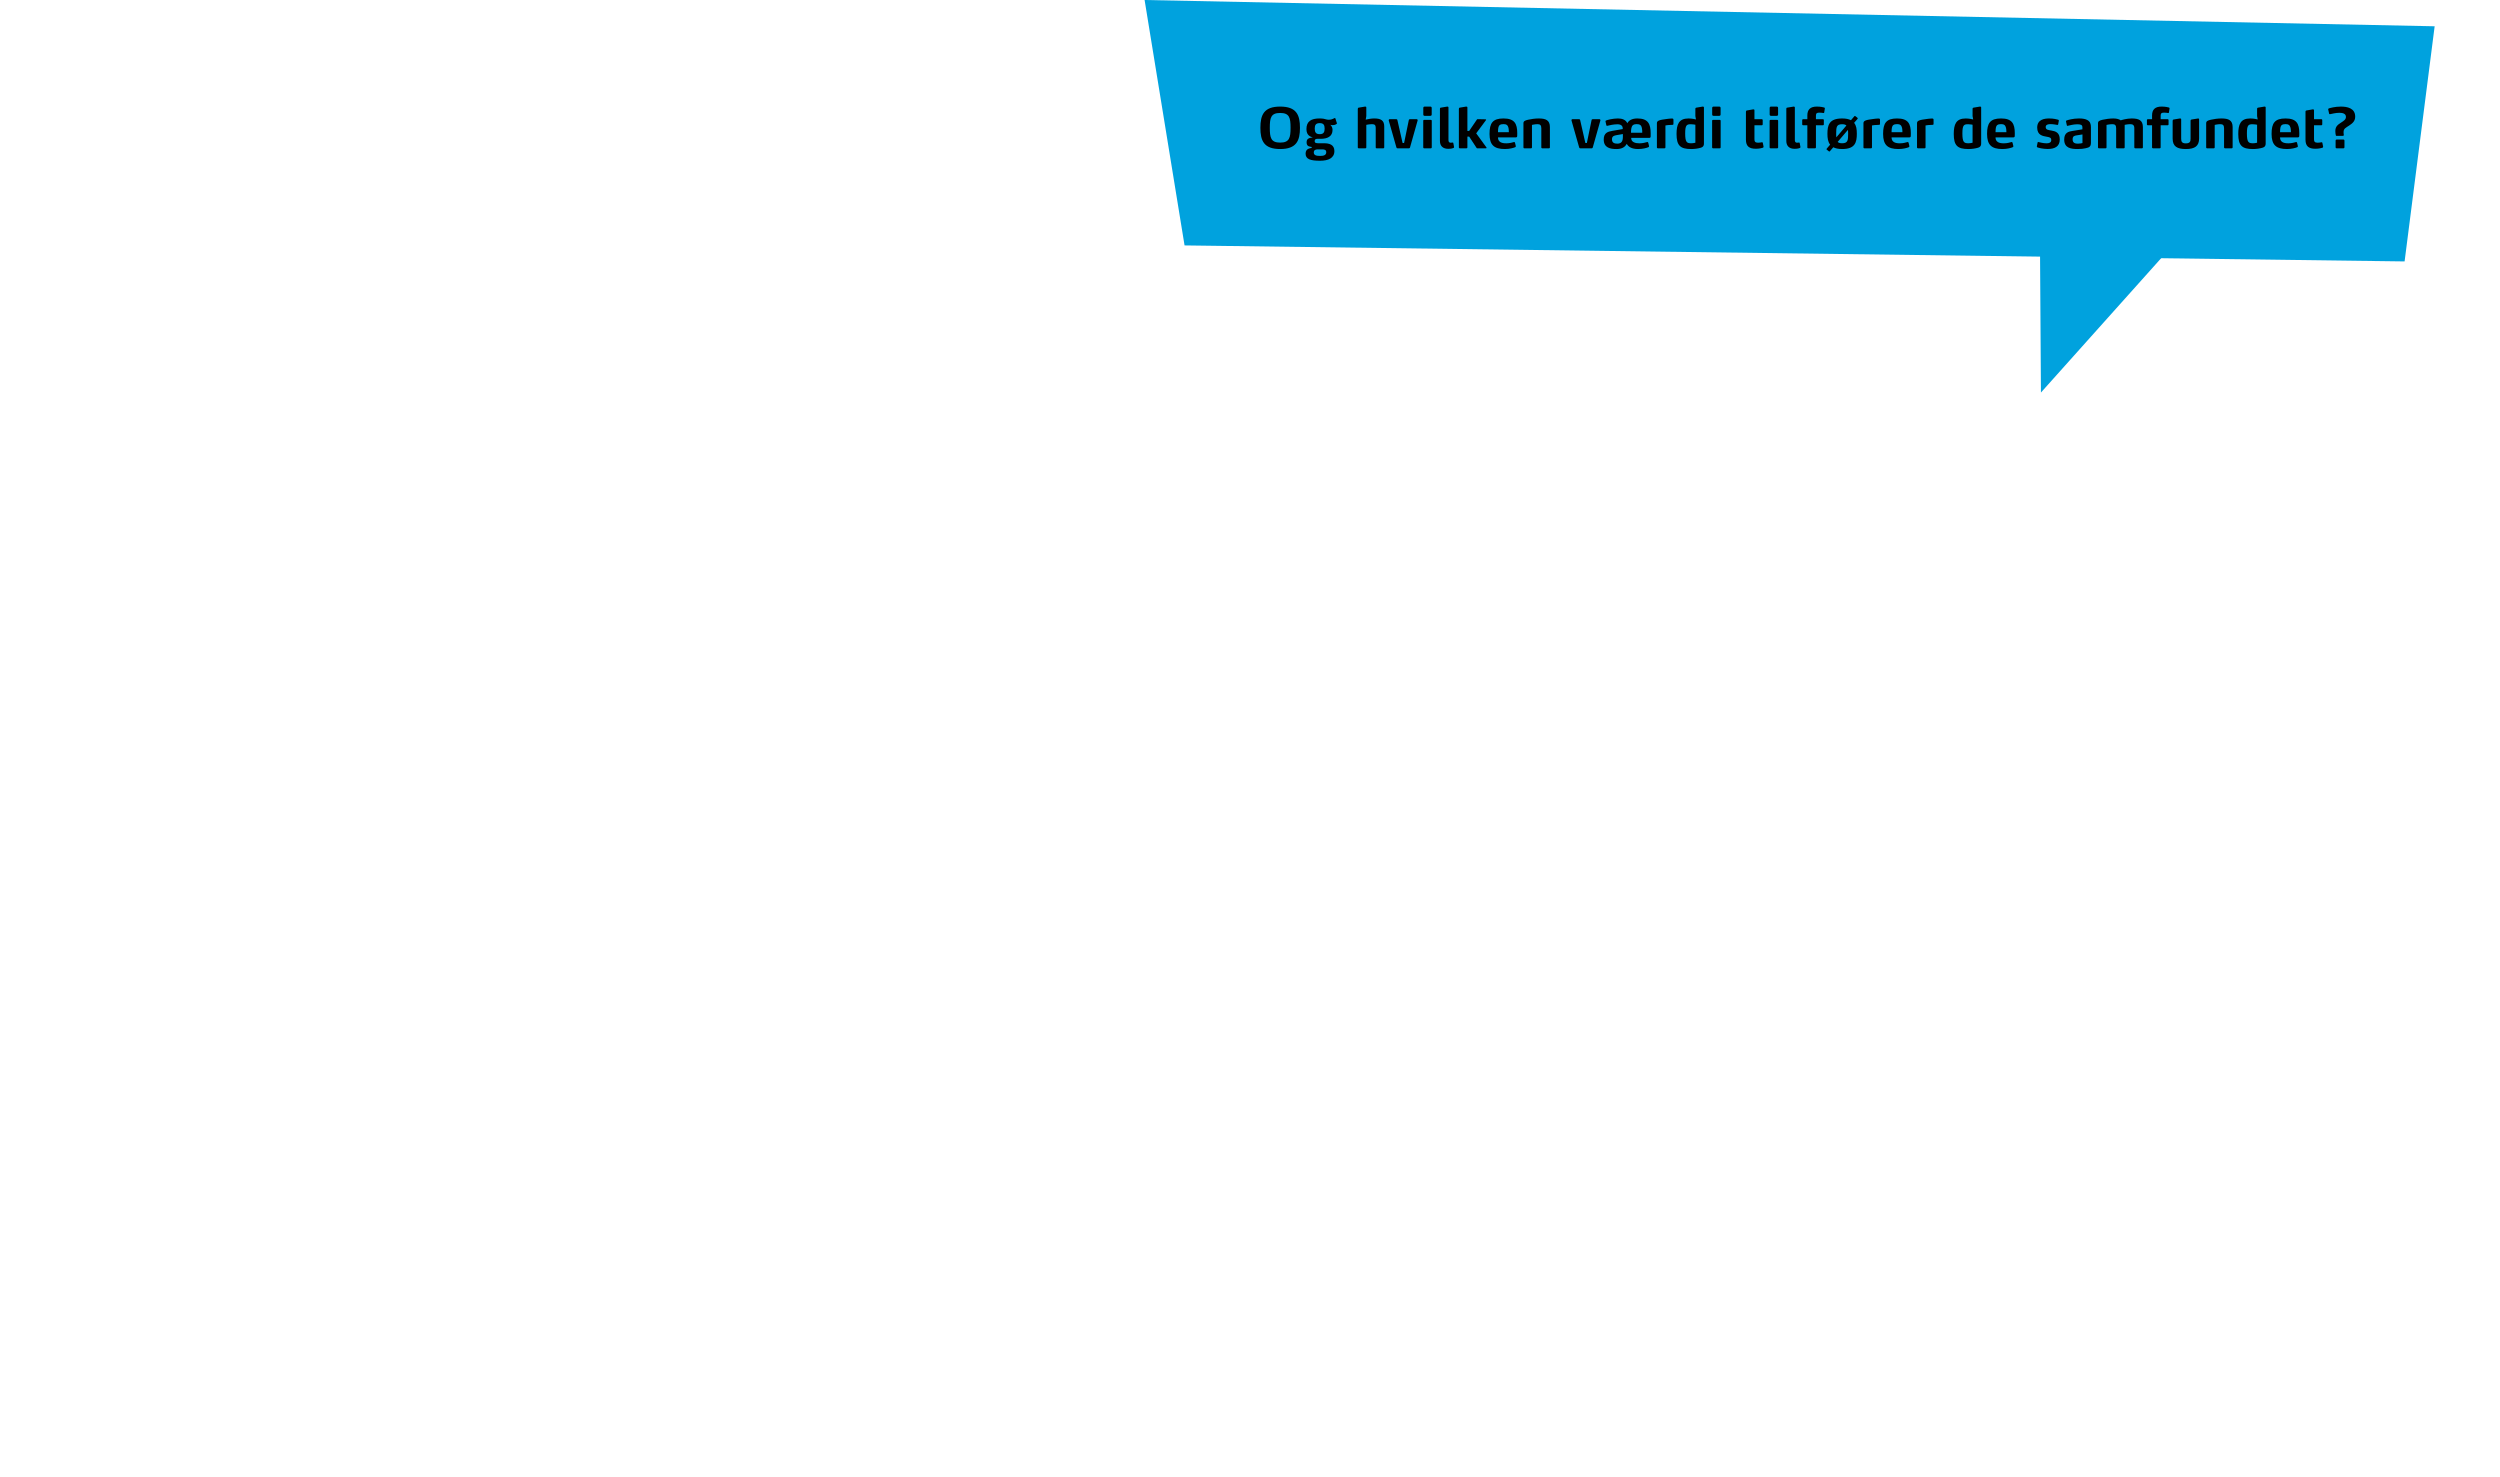 <?xml version="1.0" encoding="utf-8"?>
<!-- Generator: Adobe Illustrator 16.0.4, SVG Export Plug-In . SVG Version: 6.00 Build 0)  -->
<!DOCTYPE svg PUBLIC "-//W3C//DTD SVG 1.1//EN" "http://www.w3.org/Graphics/SVG/1.1/DTD/svg11.dtd">
<svg version="1.1" id="Layer_1" xmlns="http://www.w3.org/2000/svg" xmlns:xlink="http://www.w3.org/1999/xlink" x="0px" y="0px"
	 width="1002.13px" height="592.191px" viewBox="0 0 1002.13 592.191" enable-background="new 0 0 1002.13 592.191"
	 xml:space="preserve">
<g>
	<polygon fill="#00A2DE" points="963.886,104.793 474.831,98.377 458.814,0 975.933,10.534 	"/>
	<polygon fill="#00A2DE" points="866.817,102.922 817.759,102.345 818.114,157.353 	"/>
	<g>
		<g>
			<path d="M513.153,59.742c-6.523,0-7.922-3.337-7.922-8.499c0-5.184,1.398-8.521,7.922-8.521c6.545,0,7.941,3.337,7.941,8.521
				C521.095,56.405,519.698,59.742,513.153,59.742z M513.153,45.281c-3.705,0-4.149,1.936-4.149,5.94s0.444,5.94,4.149,5.94
				s4.17-1.936,4.17-5.94S516.88,45.281,513.153,45.281z"/>
			<path d="M535.911,49.463c0,0.067-0.045,0.156-0.178,0.245c-0.467,0.333-1.021,0.467-1.553,0.467
				c-0.378,0-0.422-0.044-0.933-0.133c0.354,0.289,0.909,0.979,0.909,2.002c0,2.714-2.107,3.604-4.814,3.604h-1.33
				c-0.755,0-1.021,0.356-1.021,0.912c0,0.756,0.533,0.868,1.664,0.868h2.107c1.975,0,4.127,0.489,4.127,3.115
				c0,2.848-2.439,3.893-5.768,3.893c-3.795,0-5.77-0.623-5.77-2.825c0-2.047,1.643-2.136,2.441-2.336v-0.356
				c-1.021-0.222-2.041-0.2-2.041-1.913c0-1.513,1.109-1.713,2.484-1.936c-0.754-0.2-2.551-0.667-2.551-3.315
				c0-3.181,1.975-4.271,5.235-4.271c1.442,0,2.019,0.178,2.884,0.423c0.244,0.067,0.533,0.089,0.865,0.089
				c0.334,0,0.732-0.044,1.065-0.133c0.399-0.111,0.821-0.334,1.153-0.489c0.066-0.022,0.156-0.067,0.2-0.067
				c0.11,0,0.177,0.067,0.222,0.222l0.555,1.758C535.888,49.353,535.911,49.419,535.911,49.463z M529.81,59.875h-1.509
				c-0.755,0-1.664,0.133-1.664,1.224c0,1.112,0.909,1.401,2.573,1.401c1.42,0,2.418-0.312,2.418-1.491
				C531.628,59.964,530.808,59.875,529.81,59.875z M529.011,49.353c-1.553,0-1.997,0.756-1.997,2.202
				c0,1.446,0.444,2.225,1.997,2.225c1.531,0,1.975-0.779,1.975-2.225C530.985,50.109,530.542,49.353,529.011,49.353z"/>
			<path d="M554.519,59.453h-2.707c-0.221,0-0.354-0.133-0.354-0.333v-7.876c0-0.979-0.333-1.468-1.397-1.468
				c-1.132,0-2.374,0.267-2.374,0.267v9.077c0,0.2-0.134,0.333-0.354,0.333h-2.707c-0.223,0-0.355-0.133-0.355-0.333v-15.44
				c0-0.312,0.089-0.489,0.399-0.534l2.529-0.423h0.11c0.223,0,0.378,0.111,0.378,0.378v3.47l-0.244,1.379
				c1.042-0.245,2.352-0.467,3.461-0.467c2.485,0,3.972,0.712,3.972,3.182v8.454C554.874,59.319,554.741,59.453,554.519,59.453z"/>
			<path d="M565.208,59.097c-0.044,0.2-0.177,0.356-0.398,0.356h-4.637c-0.223,0-0.355-0.156-0.422-0.356l-3.062-10.768
				c-0.021-0.044-0.021-0.111-0.021-0.156c0-0.223,0.133-0.4,0.399-0.4h2.573c0.289,0,0.422,0.066,0.51,0.378l2.086,9.166h0.6
				l1.886-9.144c0.066-0.312,0.222-0.4,0.511-0.4h2.596c0.266,0,0.443,0.178,0.443,0.4c0,0.044-0.022,0.089-0.022,0.156
				L565.208,59.097z"/>
			<path d="M573.569,59.453h-2.707c-0.199,0-0.354-0.133-0.354-0.333V48.374c0-0.2,0.155-0.334,0.354-0.334h2.707
				c0.199,0,0.355,0.134,0.355,0.334v10.746C573.925,59.319,573.769,59.453,573.569,59.453z M573.281,46.438h-2.13
				c-0.422,0-0.621-0.156-0.621-0.579v-2.558c0-0.4,0.199-0.579,0.621-0.579h2.13c0.421,0,0.621,0.178,0.621,0.579v2.558
				C573.902,46.282,573.702,46.438,573.281,46.438z"/>
			<path d="M582.863,58.985c0,0.223-0.178,0.334-0.222,0.334c-0.199,0.089-0.844,0.333-2.131,0.333
				c-2.262,0-3.305-1.291-3.305-3.137V43.613c0-0.29,0.066-0.423,0.354-0.467l2.573-0.423h0.111c0.223,0,0.377,0.111,0.377,0.378
				v13.104c0,0.779,0.443,1.001,0.865,1.001c0.355,0,0.577-0.044,0.755-0.066c0.022,0,0.044-0.022,0.066-0.022
				c0.177,0,0.244,0.111,0.267,0.267l0.288,1.535V58.985z"/>
			<path d="M595.907,59.23c0,0.111-0.111,0.223-0.223,0.223h-3.483c-0.089,0-0.222-0.022-0.311-0.156l-2.973-4.539h-0.71v4.361
				c0,0.2-0.155,0.333-0.355,0.333h-2.707c-0.221,0-0.354-0.133-0.354-0.333v-15.44c0-0.312,0.089-0.489,0.399-0.534l2.508-0.423
				h0.11c0.222,0,0.399,0.111,0.399,0.4v9.366h0.71l3.106-4.561c0.11-0.134,0.199-0.156,0.311-0.156h0.044l3.128,0.066
				c0.133,0,0.2,0.111,0.2,0.223c0,0.022-0.022,0.067-0.044,0.089l-3.928,5.295l4.127,5.695
				C595.884,59.186,595.907,59.208,595.907,59.23z"/>
			<path d="M608.172,54.492c0,0.289-0.11,0.578-0.532,0.578h-7.166c0,0.935,0.311,1.468,0.953,1.891
				c0.555,0.333,1.309,0.489,2.396,0.489c1.354,0,2.484-0.356,3.062-0.512c0.022-0.022,0.044-0.022,0.067-0.022
				c0.154,0,0.287,0.111,0.354,0.356l0.288,1.224c0.022,0.067,0.022,0.111,0.022,0.133c0,0.2-0.11,0.312-0.244,0.378
				c-0.71,0.289-2.241,0.734-4.126,0.734c-4.327,0-6.168-1.602-6.168-6.073c0-4.338,1.286-6.185,5.59-6.185
				c2.197,0,3.572,0.512,4.416,1.513c0.82,1.001,1.109,2.469,1.109,4.427C608.194,53.69,608.172,54.18,608.172,54.492z
				 M604.821,52.868c0-0.601-0.044-1.09-0.133-1.58c-0.266-1.157-0.865-1.535-1.975-1.535c-1.398,0-1.908,0.445-2.107,1.446
				c-0.111,0.556-0.111,1.135-0.133,1.802h4.348V52.868z"/>
			<path d="M620.925,59.453h-2.707c-0.221,0-0.377-0.133-0.377-0.333v-7.72c0-1.224-0.488-1.624-1.508-1.624
				c-1.043,0-2.241,0.29-2.241,0.29v9.055c0,0.2-0.134,0.333-0.354,0.333h-2.707c-0.223,0-0.355-0.133-0.355-0.333v-9.7
				c0-0.845,0.555-1.112,1.842-1.424c1.109-0.267,2.861-0.512,4.26-0.512c2.817,0,4.504,0.667,4.504,3.449v8.187
				C621.28,59.319,621.124,59.453,620.925,59.453z"/>
			<path d="M638.468,59.097c-0.044,0.2-0.177,0.356-0.398,0.356h-4.637c-0.223,0-0.355-0.156-0.422-0.356l-3.062-10.768
				c-0.021-0.044-0.021-0.111-0.021-0.156c0-0.223,0.133-0.4,0.399-0.4h2.573c0.289,0,0.422,0.066,0.51,0.378l2.086,9.166h0.6
				l1.886-9.144c0.066-0.312,0.222-0.4,0.511-0.4h2.596c0.266,0,0.443,0.178,0.443,0.4c0,0.044-0.022,0.089-0.022,0.156
				L638.468,59.097z"/>
			<path d="M661.672,54.669c0,0.445-0.222,0.601-0.555,0.601h-7.255c0,0.868,0.355,1.402,1.064,1.758
				c0.6,0.312,1.398,0.422,2.264,0.422c1.354,0,2.507-0.356,3.084-0.512c0.021-0.022,0.066-0.022,0.088-0.022
				c0.156,0,0.289,0.111,0.355,0.356l0.289,1.224c0.021,0.067,0.021,0.111,0.021,0.133c0,0.2-0.111,0.312-0.266,0.378
				c-0.711,0.289-2.241,0.734-4.127,0.734c-2.641,0-3.928-0.934-4.549-2.091c-0.754,1.402-2.062,2.091-4.126,2.091
				c-2.396,0-5.103-0.445-5.103-3.804c0-2.669,1.597-3.181,3.505-3.493l4.126-0.712c0-0.534-0.066-0.935-0.332-1.268
				c-0.333-0.445-0.932-0.646-1.842-0.646c-1.441,0-3.262,0.401-4.082,0.623h-0.066c-0.133,0-0.244-0.089-0.266-0.245l-0.312-1.424
				c0-0.067-0.022-0.133-0.022-0.178c0-0.156,0.09-0.223,0.267-0.312c0.421-0.2,2.64-0.801,4.726-0.801
				c1.643,0,3.173,0.512,3.75,1.936c0.576-1.157,1.885-1.936,4.016-1.936c2.174,0,3.461,0.534,4.281,1.558
				c0.799,1.001,1.065,2.536,1.065,4.427V54.669z M650.534,53.735l-2.573,0.445c-1.087,0.2-1.798,0.445-1.798,1.69
				c0,1.402,1.021,1.713,2.108,1.713c1.708,0,2.263-0.935,2.263-2.781V53.735z M658.144,51.266
				c-0.221-1.068-0.775-1.513-2.085-1.513s-1.886,0.512-2.107,1.557c-0.134,0.512-0.155,1.157-0.155,1.891h4.504
				C658.3,52.534,658.277,51.799,658.144,51.266z"/>
			<path d="M670.407,50.042c-1.287,0-2.44,0.156-2.817,0.245v8.833c0,0.2-0.134,0.333-0.354,0.333h-2.707
				c-0.156,0-0.355-0.133-0.355-0.333v-9.722c0-0.646,0.311-0.89,0.998-1.157c0.666-0.245,1.73-0.378,2.686-0.511
				c0.621-0.089,1.42-0.201,2.151-0.223h0.2c0.244,0,0.311,0.022,0.443,0.111c0.066,0.044,0.155,0.156,0.155,0.356v1.624
				C670.807,49.842,670.784,50.042,670.407,50.042z"/>
			<path d="M681.72,59.23c-1.064,0.312-2.439,0.512-3.816,0.512c-4.348,0-5.856-1.379-5.856-6.029c0-3.849,0.909-6.229,4.792-6.229
				c1.553,0,2.752,0.356,2.996,0.401l-0.244-1.357v-2.848c0-0.312,0.11-0.489,0.421-0.534l2.507-0.423h0.133
				c0.223,0,0.377,0.111,0.377,0.378v14.394C683.028,58.096,682.962,58.874,681.72,59.23z M679.591,49.998c0,0-0.977-0.2-1.798-0.2
				c-1.687,0-2.285,0.333-2.285,3.715c0,3.56,0.688,3.916,2.419,3.916c0.865,0,1.664-0.223,1.664-0.223V49.998z"/>
			<path d="M689.37,59.453h-2.707c-0.199,0-0.354-0.133-0.354-0.333V48.374c0-0.2,0.155-0.334,0.354-0.334h2.707
				c0.199,0,0.355,0.134,0.355,0.334v10.746C689.726,59.319,689.569,59.453,689.37,59.453z M689.082,46.438h-2.13
				c-0.422,0-0.621-0.156-0.621-0.579v-2.558c0-0.4,0.199-0.579,0.621-0.579h2.13c0.421,0,0.621,0.178,0.621,0.579v2.558
				C689.703,46.282,689.503,46.438,689.082,46.438z"/>
			<path d="M706.915,58.852c0,0.178-0.066,0.312-0.288,0.378c-0.311,0.089-1.31,0.4-2.796,0.4c-2.64,0-3.971-0.979-3.971-3.626
				v-11.19c0-0.312,0.111-0.467,0.398-0.534l2.529-0.445h0.111c0.223,0,0.377,0.111,0.377,0.378v3.56h2.951
				c0.199,0,0.355,0.133,0.355,0.333v1.78c0,0.2-0.156,0.334-0.355,0.334h-2.951v5.628c0,0.868,0.289,1.357,1.42,1.357
				c0.666,0,1.242-0.111,1.576-0.178h0.088c0.156,0,0.223,0.111,0.267,0.245l0.288,1.446V58.852z"/>
			<path d="M712.415,59.453h-2.707c-0.199,0-0.355-0.133-0.355-0.333V48.374c0-0.2,0.156-0.334,0.355-0.334h2.707
				c0.199,0,0.354,0.134,0.354,0.334v10.746C712.77,59.319,712.614,59.453,712.415,59.453z M712.126,46.438h-2.129
				c-0.422,0-0.622-0.156-0.622-0.579v-2.558c0-0.4,0.2-0.579,0.622-0.579h2.129c0.422,0,0.621,0.178,0.621,0.579v2.558
				C712.747,46.282,712.548,46.438,712.126,46.438z"/>
			<path d="M721.708,58.985c0,0.223-0.178,0.334-0.221,0.334c-0.2,0.089-0.844,0.333-2.131,0.333c-2.263,0-3.306-1.291-3.306-3.137
				V43.613c0-0.29,0.067-0.423,0.354-0.467l2.574-0.423h0.111c0.222,0,0.377,0.111,0.377,0.378v13.104
				c0,0.779,0.443,1.001,0.865,1.001c0.355,0,0.576-0.044,0.754-0.066c0.022,0,0.045-0.022,0.066-0.022
				c0.178,0,0.244,0.111,0.267,0.267l0.288,1.535V58.985z"/>
			<path d="M731.246,45.014c-0.022,0.2-0.066,0.289-0.243,0.289h-0.09c-0.288-0.044-0.976-0.156-1.574-0.156
				c-0.533,0-0.889,0.067-1.109,0.245c-0.223,0.201-0.311,0.49-0.311,0.957v1.424h2.816c0.2,0,0.355,0.133,0.355,0.333v1.78
				c0,0.2-0.155,0.334-0.355,0.334h-2.816v8.899c0,0.2-0.134,0.333-0.355,0.333h-2.707c-0.199,0-0.377-0.133-0.377-0.333V50.22
				h-1.709c-0.199,0-0.354-0.134-0.354-0.334v-1.78c0-0.2,0.155-0.333,0.354-0.333h1.709V46.26c0-2.358,1.221-3.537,3.794-3.537
				c1.62,0,2.64,0.289,2.973,0.378c0.2,0.044,0.244,0.2,0.244,0.333v0.067L731.246,45.014z"/>
			<path d="M743.224,49.241c0.91,1.112,1.088,2.603,1.088,4.383c0,3.426-0.666,6.118-5.879,6.118c-1.598,0-2.707-0.267-3.551-0.712
				l-1.354,1.58c-0.088,0.089-0.154,0.134-0.244,0.134c-0.066,0-0.154-0.044-0.221-0.111l-0.777-0.623
				c-0.111-0.089-0.133-0.156-0.133-0.223c0-0.089,0.045-0.156,0.111-0.222l1.354-1.58c-0.889-1.112-1.088-2.603-1.088-4.36
				c0-3.449,0.666-6.141,5.902-6.141c1.574,0,2.684,0.267,3.527,0.712l1.354-1.58c0.088-0.089,0.154-0.133,0.244-0.133
				c0.066,0,0.154,0.044,0.221,0.111l0.777,0.623c0.111,0.089,0.133,0.156,0.133,0.222c0,0.089-0.021,0.156-0.089,0.223
				L743.224,49.241z M738.409,49.797c-2.285,0-2.373,1.201-2.373,3.827c0,0.534,0,1.001,0.066,1.424l4.037-4.739
				C739.785,49.975,739.274,49.797,738.409,49.797z M740.739,52.066l-4.104,4.806c0.354,0.378,0.888,0.556,1.774,0.556
				c2.309,0,2.419-1.202,2.419-3.804C740.828,53.023,740.806,52.511,740.739,52.066z"/>
			<path d="M753.204,50.042c-1.287,0-2.441,0.156-2.818,0.245v8.833c0,0.2-0.133,0.333-0.354,0.333h-2.707
				c-0.155,0-0.354-0.133-0.354-0.333v-9.722c0-0.646,0.311-0.89,0.998-1.157c0.666-0.245,1.73-0.378,2.685-0.511
				c0.621-0.089,1.42-0.201,2.151-0.223h0.2c0.244,0,0.311,0.022,0.444,0.111c0.066,0.044,0.154,0.156,0.154,0.356v1.624
				C753.603,49.842,753.581,50.042,753.204,50.042z"/>
			<path d="M765.937,54.492c0,0.289-0.111,0.578-0.533,0.578h-7.166c0,0.935,0.311,1.468,0.955,1.891
				c0.555,0.333,1.309,0.489,2.396,0.489c1.354,0,2.485-0.356,3.062-0.512c0.022-0.022,0.045-0.022,0.066-0.022
				c0.156,0,0.289,0.111,0.355,0.356l0.288,1.224c0.022,0.067,0.022,0.111,0.022,0.133c0,0.2-0.111,0.312-0.244,0.378
				c-0.71,0.289-2.24,0.734-4.127,0.734c-4.326,0-6.168-1.602-6.168-6.073c0-4.338,1.287-6.185,5.592-6.185
				c2.195,0,3.572,0.512,4.414,1.513c0.821,1.001,1.109,2.469,1.109,4.427C765.958,53.69,765.937,54.18,765.937,54.492z
				 M762.587,52.868c0-0.601-0.045-1.09-0.134-1.58c-0.267-1.157-0.865-1.535-1.975-1.535c-1.397,0-1.908,0.445-2.108,1.446
				c-0.11,0.556-0.11,1.135-0.133,1.802h4.35V52.868z"/>
			<path d="M774.674,50.042c-1.286,0-2.44,0.156-2.817,0.245v8.833c0,0.2-0.133,0.333-0.355,0.333h-2.707
				c-0.154,0-0.354-0.133-0.354-0.333v-9.722c0-0.646,0.311-0.89,0.999-1.157c0.665-0.245,1.73-0.378,2.684-0.511
				c0.621-0.089,1.42-0.201,2.152-0.223h0.199c0.244,0,0.311,0.022,0.444,0.111c0.066,0.044,0.155,0.156,0.155,0.356v1.624
				C775.073,49.842,775.052,50.042,774.674,50.042z"/>
			<path d="M792.841,59.23c-1.065,0.312-2.441,0.512-3.816,0.512c-4.349,0-5.857-1.379-5.857-6.029c0-3.849,0.91-6.229,4.792-6.229
				c1.554,0,2.751,0.356,2.995,0.401l-0.244-1.357v-2.848c0-0.312,0.111-0.489,0.422-0.534l2.507-0.423h0.134
				c0.221,0,0.377,0.111,0.377,0.378v14.394C794.149,58.096,794.083,58.874,792.841,59.23z M790.71,49.998c0,0-0.977-0.2-1.797-0.2
				c-1.686,0-2.285,0.333-2.285,3.715c0,3.56,0.688,3.916,2.418,3.916c0.865,0,1.664-0.223,1.664-0.223V49.998z"/>
			<path d="M807.612,54.492c0,0.289-0.111,0.578-0.533,0.578h-7.166c0,0.935,0.311,1.468,0.955,1.891
				c0.555,0.333,1.309,0.489,2.396,0.489c1.354,0,2.485-0.356,3.062-0.512c0.022-0.022,0.045-0.022,0.066-0.022
				c0.156,0,0.289,0.111,0.355,0.356l0.288,1.224c0.022,0.067,0.022,0.111,0.022,0.133c0,0.2-0.111,0.312-0.244,0.378
				c-0.71,0.289-2.24,0.734-4.127,0.734c-4.326,0-6.168-1.602-6.168-6.073c0-4.338,1.287-6.185,5.592-6.185
				c2.195,0,3.572,0.512,4.414,1.513c0.821,1.001,1.109,2.469,1.109,4.427C807.634,53.69,807.612,54.18,807.612,54.492z
				 M804.263,52.868c0-0.601-0.045-1.09-0.134-1.58c-0.267-1.157-0.865-1.535-1.975-1.535c-1.397,0-1.908,0.445-2.108,1.446
				c-0.11,0.556-0.11,1.135-0.133,1.802h4.35V52.868z"/>
			<path d="M820.829,59.72c-1.93,0-3.705-0.467-4.104-0.646c-0.09-0.044-0.244-0.089-0.244-0.333v-0.133l0.287-1.424
				c0.023-0.2,0.111-0.267,0.244-0.267c0.045,0,0.066,0,0.111,0.022c0.289,0.067,1.887,0.512,3.262,0.512
				c0.998,0,1.863-0.311,1.863-1.268c0-1.09-0.688-1.157-1.842-1.379c-1.464-0.267-3.793-0.534-3.793-3.648
				c0-3.27,2.861-3.671,4.814-3.671c1.774,0,3.172,0.378,3.616,0.512c0.177,0.044,0.243,0.2,0.243,0.334v0.066l-0.266,1.469
				c-0.021,0.156-0.155,0.222-0.311,0.222c-0.021,0-0.045-0.022-0.066-0.022c-0.223-0.022-1.553-0.312-2.707-0.312
				c-0.865,0-1.908,0.178-1.908,1.157c0,1.157,1.065,1.201,2.197,1.401c1.664,0.29,3.438,0.734,3.438,3.582
				C825.666,58.808,823.536,59.72,820.829,59.72z"/>
			<path d="M836.001,59.43c-0.82,0.2-1.863,0.312-3.15,0.312c-2.573,0-5.413-0.312-5.413-3.804c0-2.848,1.819-3.226,3.438-3.471
				l3.861-0.623v-0.601c0-0.601-0.066-0.979-0.533-1.201c-0.311-0.156-0.843-0.223-1.575-0.223c-1.442,0-3.128,0.467-3.728,0.601
				c-0.044,0.022-0.11,0.044-0.154,0.044c-0.134,0-0.223-0.067-0.244-0.2l-0.334-1.535c-0.021-0.044-0.021-0.067-0.021-0.111
				c0-0.2,0.155-0.289,0.266-0.333c0.488-0.2,2.574-0.801,4.948-0.801c1.553,0,2.64,0.223,3.372,0.646
				c1.109,0.601,1.42,1.624,1.42,2.87v6.118C838.153,58.808,837.532,59.097,836.001,59.43z M834.759,53.891l-2.373,0.378
				c-0.844,0.133-1.576,0.289-1.576,1.624c0,1.557,1.242,1.691,2.13,1.691c0.821,0,1.531-0.156,1.819-0.245V53.891z"/>
			<path d="M858.628,59.453h-2.707c-0.223,0-0.377-0.133-0.377-0.333v-7.72c0-1.224-0.577-1.624-1.598-1.624
				c-1.043,0-2.264,0.267-2.264,0.267v9.077c0,0.2-0.133,0.333-0.332,0.333h-2.707c-0.222,0-0.377-0.133-0.377-0.333v-7.72
				c0-1.224-0.488-1.624-1.509-1.624c-1.065,0-2.352,0.29-2.352,0.29v9.055c0,0.2-0.134,0.333-0.354,0.333h-2.707
				c-0.223,0-0.355-0.133-0.355-0.333v-9.7c0-0.845,0.555-1.112,1.842-1.424c1.109-0.267,2.906-0.512,4.326-0.512
				c1.375,0,2.352,0.312,2.951,0.756c0.398-0.155,2.418-0.756,4.37-0.756c2.796,0,4.504,0.667,4.504,3.449v8.187
				C858.982,59.319,858.849,59.453,858.628,59.453z"/>
			<path d="M869.427,45.014c-0.022,0.2-0.066,0.289-0.244,0.289h-0.089c-0.288-0.044-0.976-0.156-1.575-0.156
				c-0.533,0-0.888,0.067-1.109,0.245c-0.223,0.201-0.311,0.49-0.311,0.957v1.424h2.817c0.2,0,0.354,0.133,0.354,0.333v1.78
				c0,0.2-0.154,0.334-0.354,0.334h-2.817v8.899c0,0.2-0.133,0.333-0.355,0.333h-2.707c-0.199,0-0.377-0.133-0.377-0.333V50.22
				h-1.708c-0.2,0-0.354-0.134-0.354-0.334v-1.78c0-0.2,0.154-0.333,0.354-0.333h1.708V46.26c0-2.358,1.221-3.537,3.795-3.537
				c1.619,0,2.64,0.289,2.973,0.378c0.199,0.044,0.244,0.2,0.244,0.333v0.067L869.427,45.014z"/>
			<path d="M876.213,59.742c-3.462,0-5.303-1.001-5.303-4.205V48.44c0-0.312,0.11-0.49,0.399-0.534l2.529-0.423h0.111
				c0.221,0,0.377,0.111,0.377,0.401v7.786c0,1.179,0.398,1.802,1.886,1.802c1.62,0,1.886-0.779,1.886-1.802v-7.23
				c0-0.312,0.111-0.467,0.399-0.534l2.529-0.4c0.044-0.022,0.066-0.022,0.11-0.022c0.223,0,0.377,0.134,0.377,0.401v7.63
				C881.515,58.496,879.874,59.742,876.213,59.742z"/>
			<path d="M894.601,59.453h-2.706c-0.222,0-0.377-0.133-0.377-0.333v-7.72c0-1.224-0.488-1.624-1.509-1.624
				c-1.043,0-2.24,0.29-2.24,0.29v9.055c0,0.2-0.134,0.333-0.355,0.333h-2.707c-0.222,0-0.355-0.133-0.355-0.333v-9.7
				c0-0.845,0.555-1.112,1.842-1.424c1.109-0.267,2.862-0.512,4.26-0.512c2.818,0,4.504,0.667,4.504,3.449v8.187
				C894.956,59.319,894.801,59.453,894.601,59.453z"/>
			<path d="M906.889,59.23c-1.065,0.312-2.44,0.512-3.816,0.512c-4.349,0-5.856-1.379-5.856-6.029c0-3.849,0.909-6.229,4.791-6.229
				c1.554,0,2.752,0.356,2.996,0.401l-0.244-1.357v-2.848c0-0.312,0.111-0.489,0.422-0.534l2.506-0.423h0.134
				c0.222,0,0.378,0.111,0.378,0.378v14.394C908.198,58.096,908.131,58.874,906.889,59.23z M904.759,49.998c0,0-0.977-0.2-1.797-0.2
				c-1.687,0-2.285,0.333-2.285,3.715c0,3.56,0.688,3.916,2.418,3.916c0.865,0,1.664-0.223,1.664-0.223V49.998z"/>
			<path d="M921.661,54.492c0,0.289-0.111,0.578-0.533,0.578h-7.166c0,0.935,0.311,1.468,0.954,1.891
				c0.555,0.333,1.31,0.489,2.396,0.489c1.354,0,2.485-0.356,3.062-0.512c0.021-0.022,0.044-0.022,0.066-0.022
				c0.155,0,0.288,0.111,0.355,0.356l0.287,1.224c0.023,0.067,0.023,0.111,0.023,0.133c0,0.2-0.111,0.312-0.244,0.378
				c-0.711,0.289-2.241,0.734-4.127,0.734c-4.326,0-6.168-1.602-6.168-6.073c0-4.338,1.287-6.185,5.591-6.185
				c2.196,0,3.572,0.512,4.415,1.513c0.82,1.001,1.109,2.469,1.109,4.427C921.683,53.69,921.661,54.18,921.661,54.492z
				 M918.311,52.868c0-0.601-0.044-1.09-0.134-1.58c-0.266-1.157-0.865-1.535-1.975-1.535c-1.396,0-1.908,0.445-2.107,1.446
				c-0.111,0.556-0.111,1.135-0.133,1.802h4.349V52.868z"/>
			<path d="M931.219,58.852c0,0.178-0.066,0.312-0.288,0.378c-0.311,0.089-1.309,0.4-2.795,0.4c-2.641,0-3.973-0.979-3.973-3.626
				v-11.19c0-0.312,0.111-0.467,0.4-0.534l2.529-0.445h0.11c0.222,0,0.378,0.111,0.378,0.378v3.56h2.95
				c0.2,0,0.354,0.133,0.354,0.333v1.78c0,0.2-0.154,0.334-0.354,0.334h-2.95v5.628c0,0.868,0.287,1.357,1.42,1.357
				c0.665,0,1.242-0.111,1.574-0.178h0.09c0.154,0,0.221,0.111,0.266,0.245l0.288,1.446V58.852z"/>
			<path d="M941.622,50.354c-1.109,0.756-2.197,1.135-2.197,2.514c0,0.556,0.022,0.712,0.089,1.201v0.067
				c0,0.245-0.177,0.333-0.466,0.333h-2.374c-0.333,0-0.311-0.111-0.377-0.333c-0.066-0.245-0.178-0.979-0.178-1.58
				c0-1.891,1.021-2.581,2.419-3.493c0.775-0.512,1.841-1.09,1.841-2.18c0-1.446-1.486-1.668-2.662-1.668
				c-1.442,0-3.15,0.445-3.616,0.534c-0.045,0.022-0.111,0.022-0.155,0.022c-0.244,0-0.312-0.178-0.333-0.312l-0.311-1.401
				c-0.022-0.067-0.045-0.156-0.045-0.245c0-0.134,0.045-0.29,0.311-0.378c0.444-0.133,2.396-0.712,4.771-0.712
				c2.44,0,5.747,0.556,5.747,4.049C944.085,48.685,942.798,49.553,941.622,50.354z M939.381,59.453h-2.729
				c-0.244,0-0.421-0.178-0.421-0.445v-2.625c0-0.267,0.177-0.445,0.421-0.445h2.729c0.222,0,0.399,0.178,0.399,0.445v2.625
				C939.78,59.275,939.603,59.453,939.381,59.453z"/>
		</g>
	</g>
</g>
<g>
</g>
<g>
</g>
<g>
</g>
<g>
</g>
<g>
</g>
<g>
</g>
</svg>
